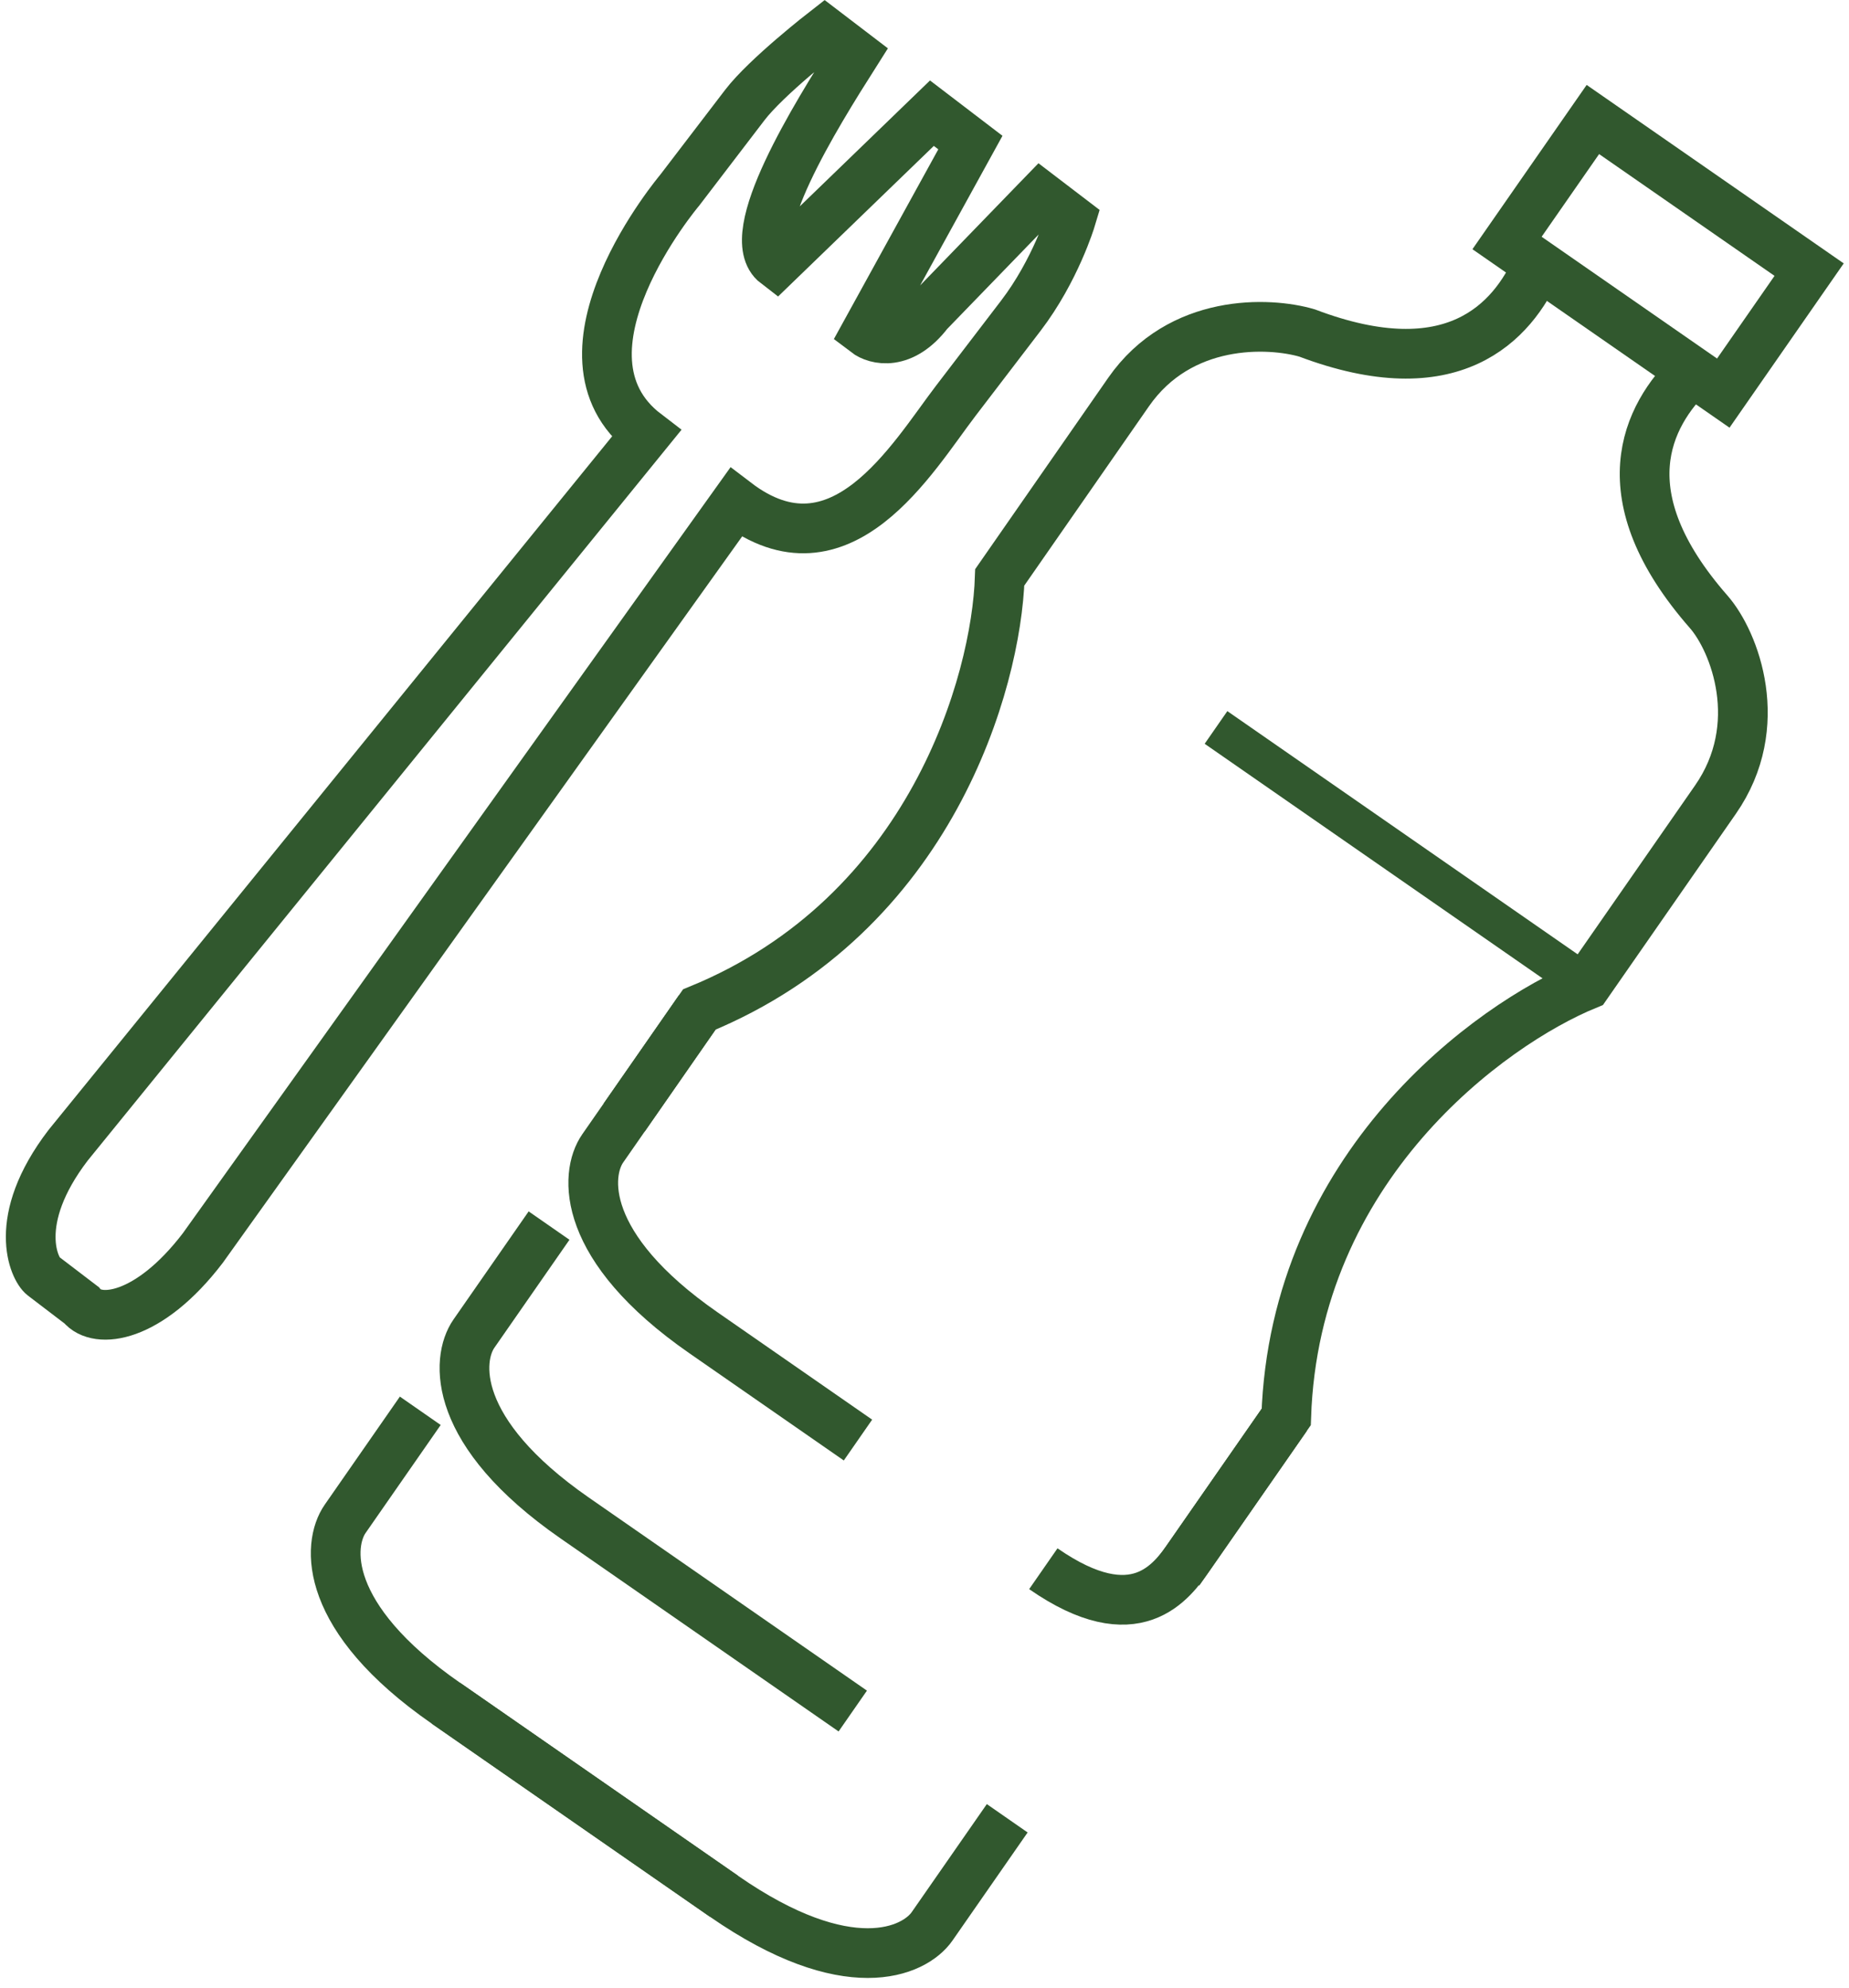 <svg width="93" height="100" viewBox="0 0 93 100" fill="none" xmlns="http://www.w3.org/2000/svg">
<path d="M22.431 85.671L36.415 95.379C42.63 99.694 45.983 98.185 46.883 96.891L50.661 91.457" stroke="#31582E" stroke-width="2.5"/>
<path d="M36.415 95.379L22.431 85.671C16.215 81.356 16.461 77.69 17.36 76.396L21.139 70.961" stroke="#31582E" stroke-width="2.5"/>
<path d="M43.154 72.433L35.385 67.039C29.169 62.724 29.415 59.058 30.314 57.764L34.093 52.329L35.172 50.777" stroke="#31582E" stroke-width="2.5"/>
<path d="M52.477 78.905C57.138 82.141 58.937 79.553 59.837 78.259L63.615 72.825L64.694 71.272" stroke="#31582E" stroke-width="2.5"/>
<path d="M42.892 86.063L28.908 76.355C22.692 72.04 22.938 68.374 23.837 67.08L27.616 61.645" stroke="#31582E" stroke-width="2.5"/>
<path d="M59.297 79.036L64.694 71.272C65.112 58.67 74.944 51.53 79.808 49.535L86.284 40.219C88.875 36.492 87.254 32.272 85.941 30.772C80.805 24.904 82.806 20.922 85.123 18.694" stroke="#31582E" stroke-width="2.5"/>
<path d="M31.394 56.211L35.172 50.777C46.846 45.989 50.111 34.29 50.285 29.039L56.762 19.723C59.353 15.997 63.828 16.188 65.742 16.749C73.036 19.511 76.073 16.248 77.354 13.3" stroke="#31582E" stroke-width="2.5"/>
<path d="M79.808 49.535L61.162 36.59" stroke="#31582E" stroke-width="2"/>
<path d="M75.8 12.222L86.677 19.773L90.995 13.562L80.118 6.011L75.8 12.222Z" stroke="#31582E" stroke-width="2.5"/>
<path d="M3.425 57.607L32.498 21.825C27.229 17.804 34.19 9.564 34.19 9.564L37.461 5.285C38.551 3.859 41.485 1.581 41.485 1.581L42.99 2.73C41.06 5.774 37.234 11.888 39.04 13.267L46.873 5.693L48.808 7.171L43.556 16.714C44.058 17.097 45.389 17.435 46.697 15.723L52.357 9.879L53.862 11.028C53.862 11.028 53.088 13.6 51.344 15.882L48.072 20.161C45.892 23.014 42.283 29.294 37.014 25.272L10.199 62.777C7.473 66.343 4.878 66.621 4.104 65.653L2.168 64.176C1.738 63.848 0.517 61.41 3.425 57.607Z" stroke="#31582E" stroke-width="2.5"/>
</svg>
